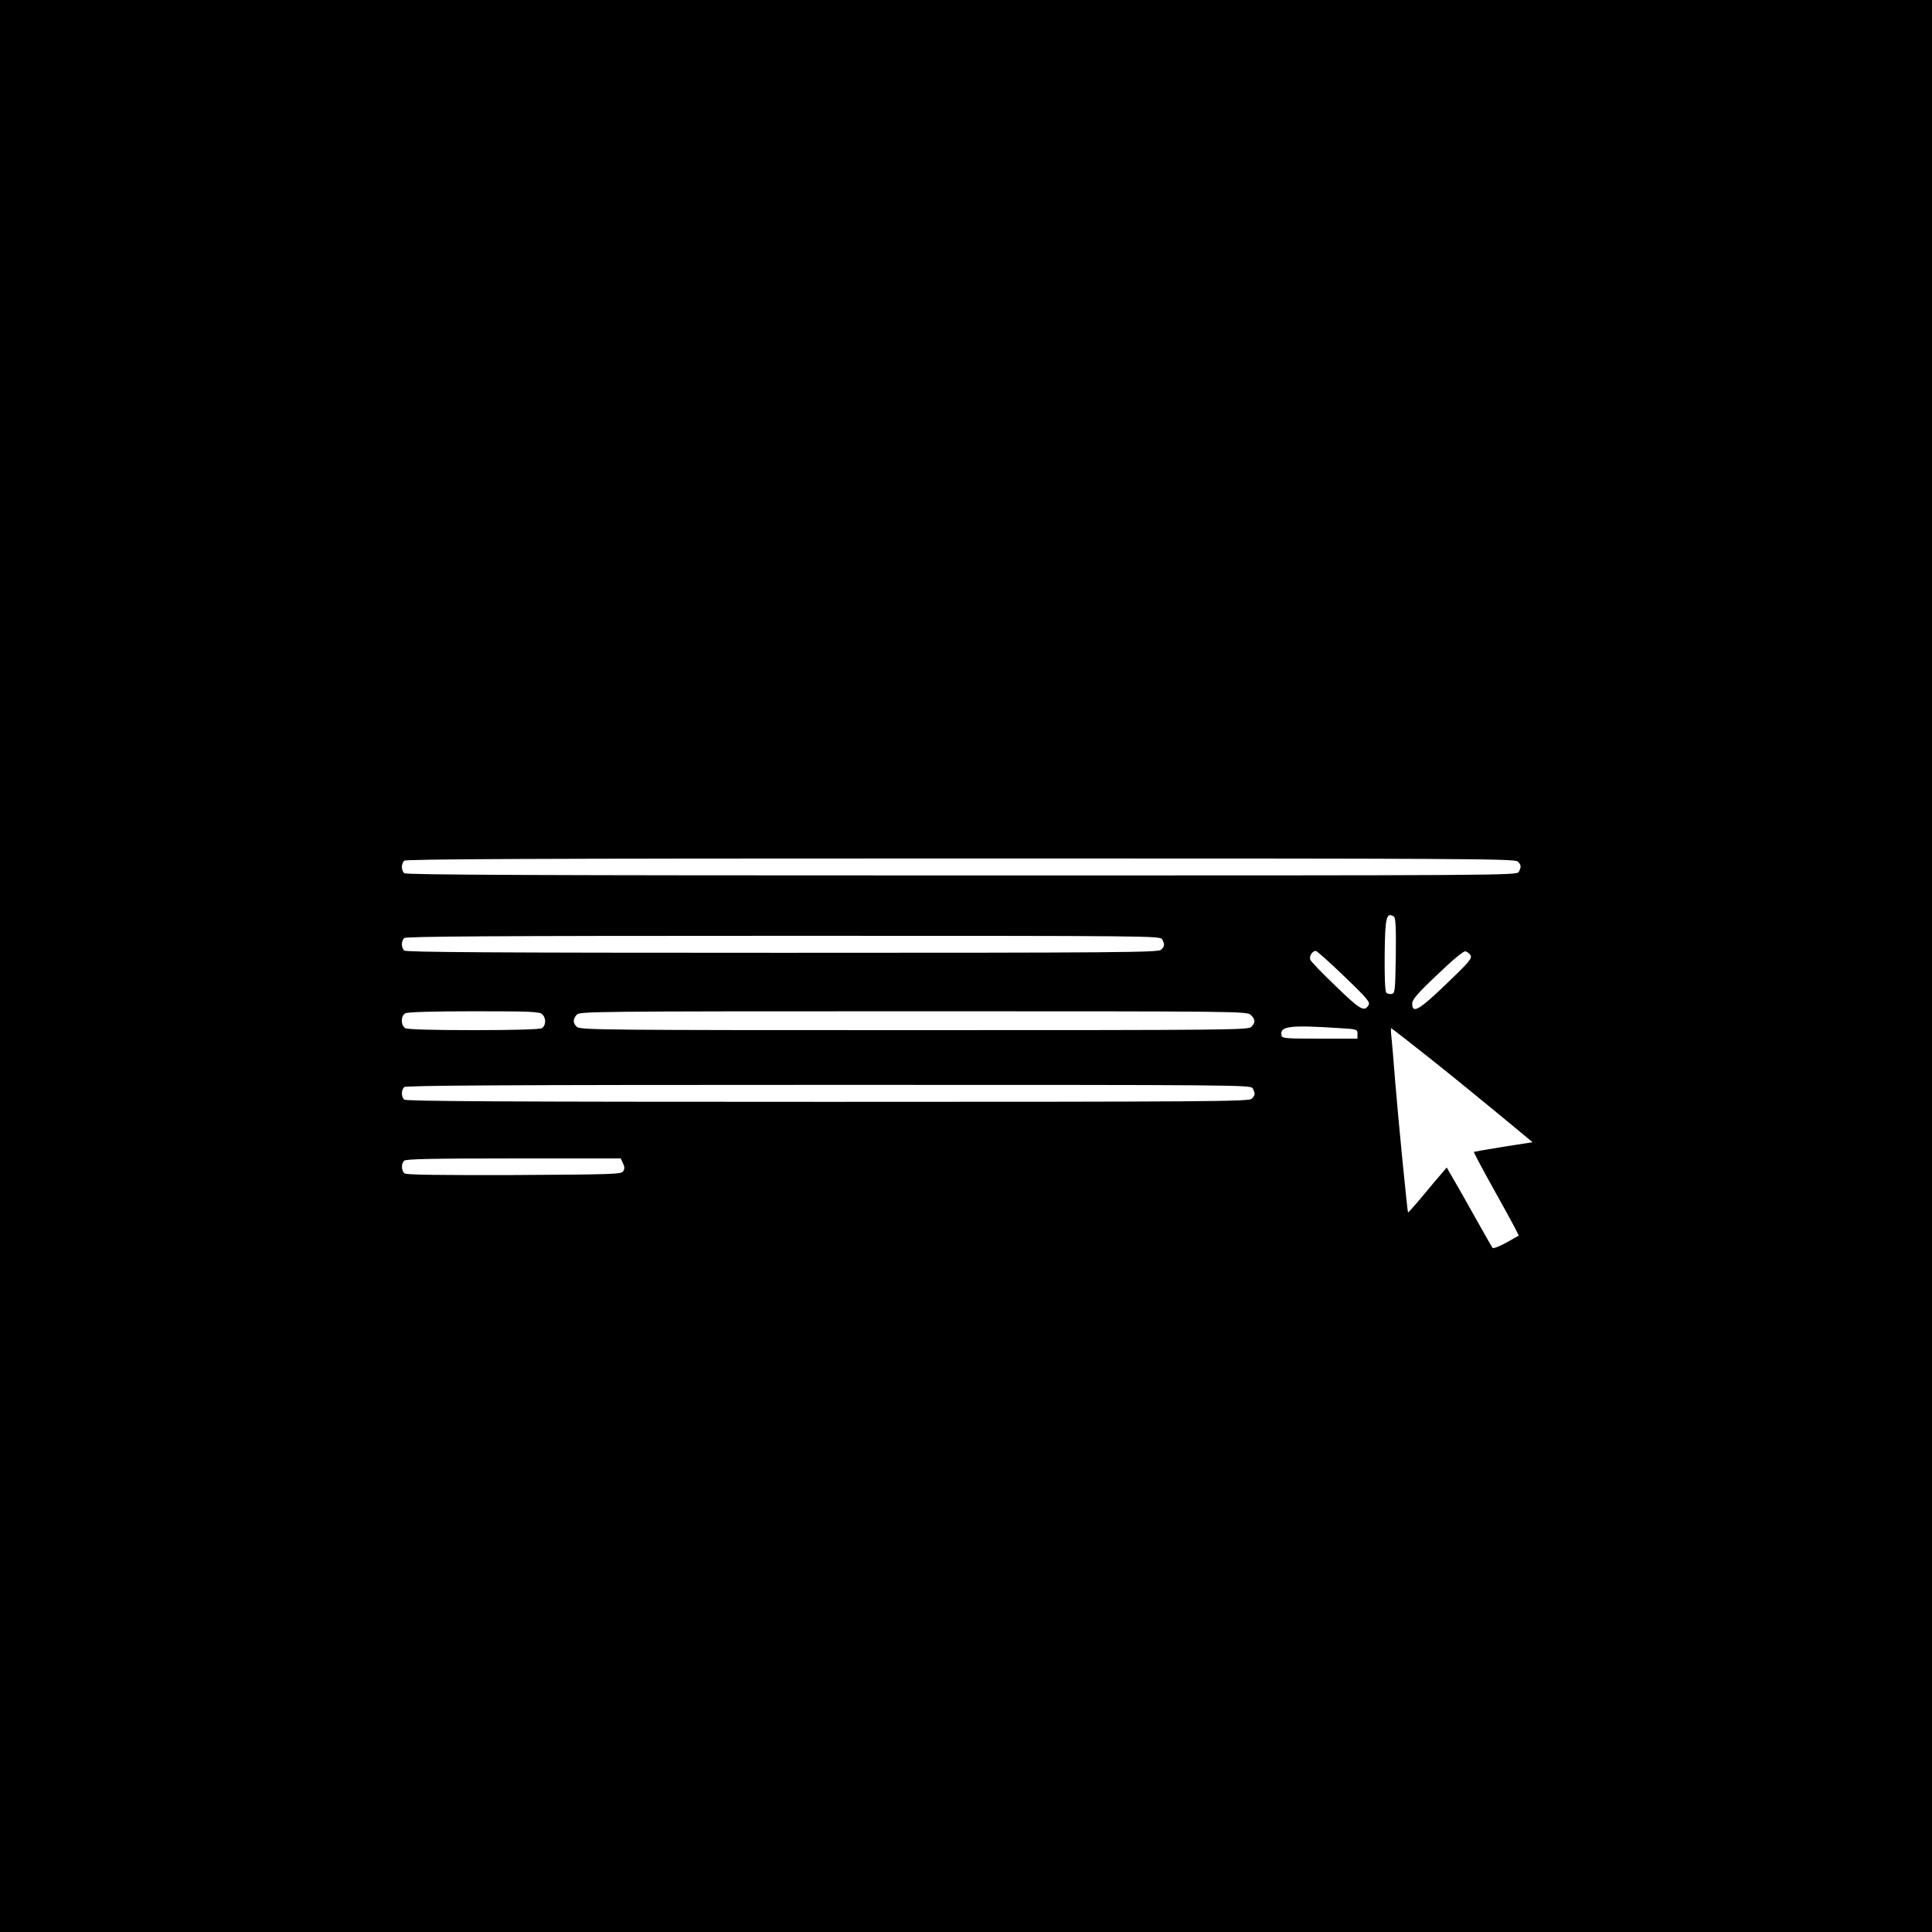 <?xml version="1.0" standalone="no"?>
<!DOCTYPE svg PUBLIC "-//W3C//DTD SVG 20010904//EN" "http://www.w3.org/TR/2001/REC-SVG-20010904/DTD/svg10.dtd">
<svg xmlns="http://www.w3.org/2000/svg" version="1.0" width="1024pt" height="1024pt" viewBox="0 0 1024 1024" preserveAspectRatio="xMidYMid meet">
<g transform="translate(0,1024) scale(0.1,-0.1)" fill="#000000" stroke="none">
<path d="M0 5120 l0 -5120 5120 0 5120 0 0 5120 0 5120 -5120 0 -5120 0 0 -5120z m8044 554 c19 -18 20 -28 6 -55 -11 -19 -54 -19 -2953 -19 -2276 0 -2946 3 -2955 12 -7 7 -12 21 -12 33 0 12 5 26 12 33 9 9 678 12 2949 12 2657 0 2939 -1 2953 -16z m-656 -292 c9 -7 12 -55 10 -208 -3 -184 -4 -199 -22 -202 -10 -2 -23 1 -28 6 -7 7 -10 82 -9 198 2 203 9 231 49 206z m-1228 -121 c14 -27 13 -37 -6 -55 -14 -14 -210 -16 -2008 -16 -1536 0 -1995 3 -2004 12 -7 7 -12 21 -12 33 0 12 5 26 12 33 9 9 469 12 2010 12 1964 0 1997 0 2008 -19z m965 -196 c121 -116 138 -137 129 -152 -23 -38 -44 -26 -173 99 -71 68 -132 131 -136 141 -7 19 10 47 29 47 6 0 74 -61 151 -135z m669 112 c10 -16 -7 -36 -129 -153 -145 -139 -180 -159 -180 -103 0 21 28 54 133 153 79 76 139 126 149 124 9 -2 21 -11 27 -21z m-4920 -313 c22 -21 20 -61 -3 -74 -13 -6 -145 -10 -361 -10 -216 0 -348 4 -361 10 -25 14 -26 65 -1 79 10 7 147 11 364 11 302 0 349 -2 362 -16z m3756 -4 c24 -24 25 -38 3 -62 -15 -17 -84 -18 -1786 -18 -1633 0 -1772 1 -1789 17 -22 20 -23 41 -1 65 15 17 84 18 1785 18 1755 0 1768 0 1788 -20z m465 -69 c98 -6 100 -6 100 -31 l0 -25 -200 0 c-184 0 -200 1 -203 18 -9 48 43 55 303 38z m487 -163 c112 -89 279 -225 372 -302 l169 -140 -154 -24 c-85 -14 -155 -26 -157 -27 -2 -2 41 -83 96 -182 55 -98 109 -197 121 -220 l21 -42 -66 -37 c-36 -20 -69 -33 -73 -28 -4 5 -45 77 -91 159 -46 83 -99 176 -118 208 l-34 59 -29 -34 c-16 -18 -61 -72 -101 -120 -40 -48 -74 -86 -75 -84 -4 4 -52 495 -68 691 -8 105 -17 211 -20 238 -3 26 -4 47 -1 47 2 0 96 -73 208 -162z m-942 -157 c14 -27 13 -37 -6 -55 -14 -14 -232 -16 -2248 -16 -1723 0 -2235 3 -2244 12 -7 7 -12 21 -12 33 0 12 5 26 12 33 9 9 523 12 2250 12 2202 0 2237 0 2248 -19z m-3338 -397 c9 -18 9 -30 1 -42 -9 -16 -60 -17 -578 -20 -411 -1 -572 1 -581 9 -17 14 -18 51 -2 67 9 9 152 12 580 12 l568 0 12 -26z"/>
</g>
</svg>
